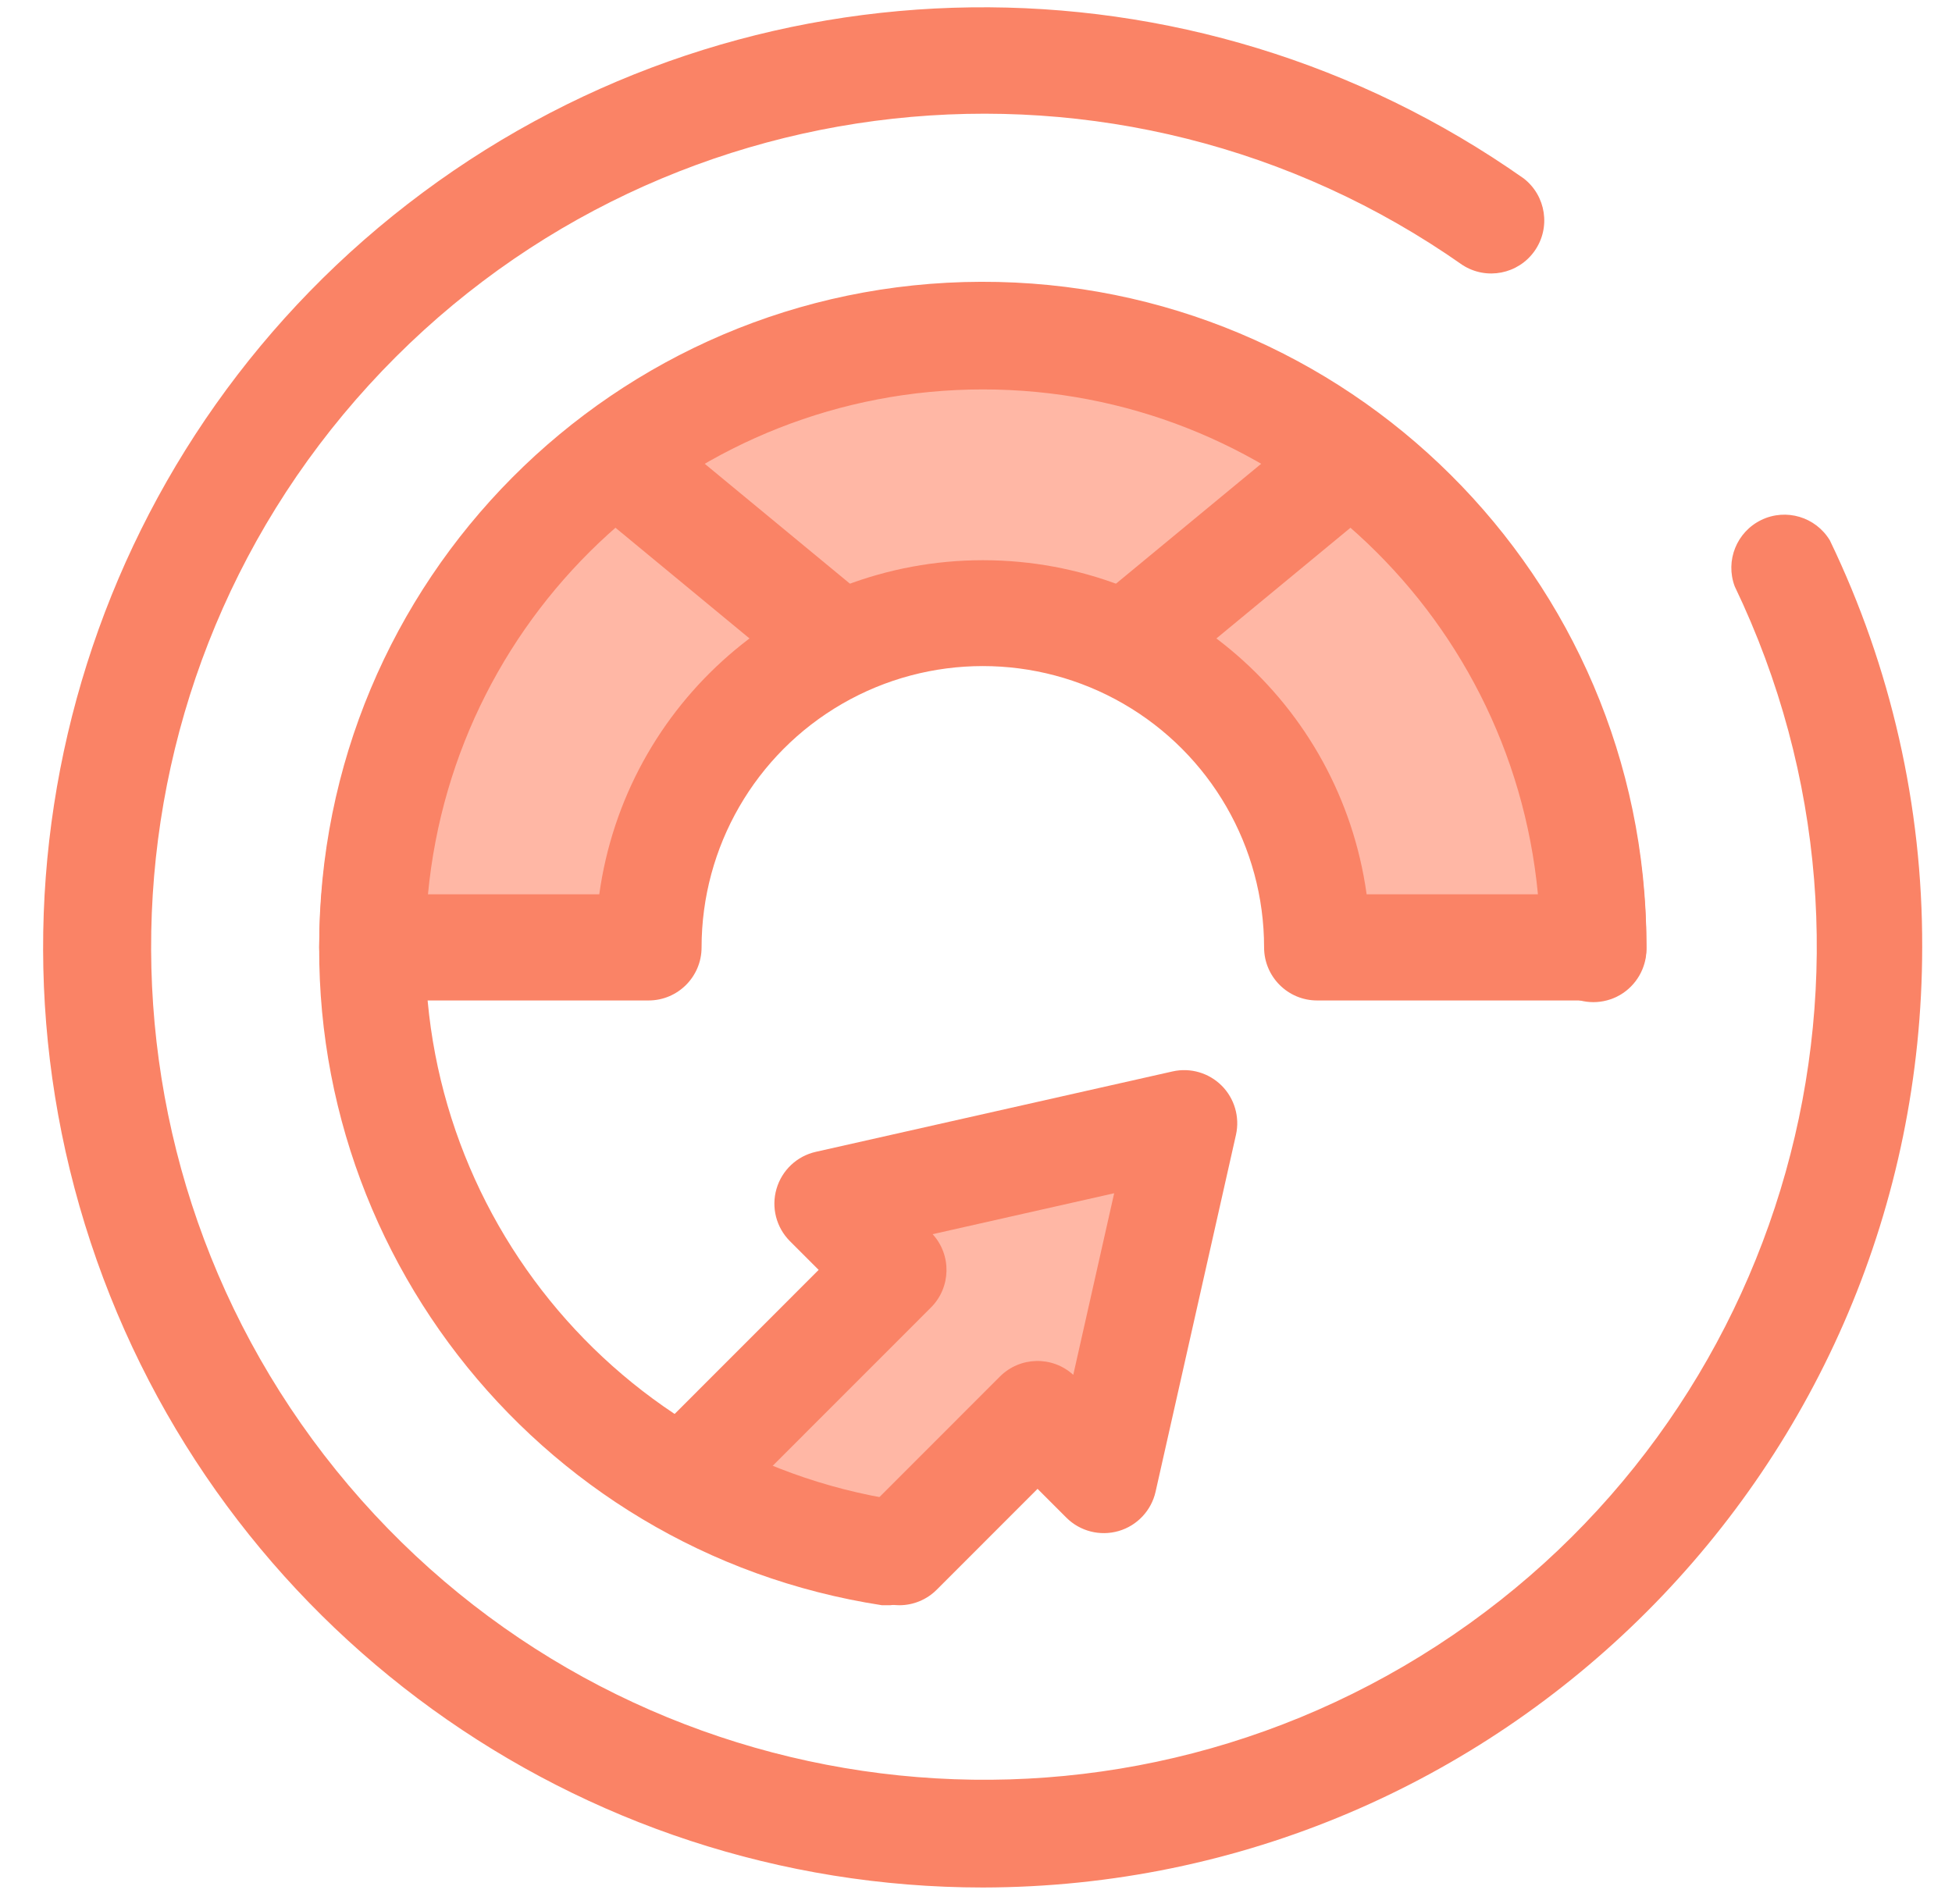 <?xml version="1.0" encoding="UTF-8" standalone="no"?>
<svg width="41px" height="40px" viewBox="0 0 41 40" version="1.1" xmlns="http://www.w3.org/2000/svg" xmlns:xlink="http://www.w3.org/1999/xlink">
    <!-- Generator: Sketch 40.1 (33804) - http://www.bohemiancoding.com/sketch -->
    <title>Speed icon_tablet</title>
    <desc>Created with Sketch.</desc>
    <defs></defs>
    <g id="Sail-Delivery" stroke="none" stroke-width="1" fill="none" fill-rule="evenodd">
        <g id="iPad-Portrait" transform="translate(-84, -1431)">
            <g id="Why-us" transform="translate(0, 1318)">
                <g id="Speed" transform="translate(18.733, 113.053)">
                    <g id="Speed-icon_tablet" transform="translate(66, 0)">
                        <polyline id="Shape" fill="#FFB7A5" points="18.156 32.56 21.06 29.655 22.454 31.05 24.144 23.54 16.642 25.235 18.036 26.625 13.634 31.035"></polyline>
                        <path d="M18.156,33.67 C17.707,33.669 17.302,33.398 17.129,32.983 C16.957,32.568 17.05,32.089 17.367,31.77 L20.27,28.865 C20.692,28.444 21.37,28.428 21.81,28.83 L22.669,25.015 L18.856,25.875 C19.258,26.315 19.242,26.994 18.821,27.415 L14.418,31.82 C13.978,32.22 13.302,32.203 12.881,31.783 C12.461,31.362 12.444,30.685 12.844,30.245 L16.462,26.625 L15.857,26.02 C15.571,25.732 15.463,25.312 15.577,24.922 C15.69,24.532 16.006,24.234 16.402,24.145 L23.899,22.455 C24.27,22.372 24.659,22.486 24.928,22.755 C25.197,23.025 25.31,23.413 25.228,23.785 L23.539,31.285 C23.45,31.681 23.152,31.998 22.763,32.111 C22.373,32.224 21.952,32.117 21.665,31.83 L21.06,31.225 L18.941,33.345 C18.733,33.553 18.451,33.67 18.156,33.67 L18.156,33.67 Z" id="Shape" fill="#FA8366"></path>
                        <path d="M19.911,39.6 C11.396,39.598 3.842,34.135 1.171,26.047 C-1.501,17.959 1.312,9.068 8.149,3.991 C14.985,-1.086 24.306,-1.205 31.27,3.695 C31.742,4.06 31.843,4.733 31.499,5.22 C31.155,5.708 30.488,5.838 29.986,5.515 C22.785,0.456 12.949,1.535 7.016,8.036 C1.083,14.536 0.9,24.434 6.588,31.15 C12.277,37.866 22.066,39.309 29.449,34.52 C36.832,29.731 39.51,20.201 35.703,12.265 C35.501,11.725 35.744,11.121 36.263,10.87 C36.781,10.62 37.405,10.806 37.702,11.3 C38.986,13.965 39.649,16.887 39.641,19.845 C39.633,30.746 30.806,39.583 19.911,39.6 L19.911,39.6 Z" id="Shape" fill="#FA8366"></path>
                        <path d="M17.961,33.67 L17.792,33.67 C10.456,32.541 5.291,25.859 6.044,18.471 C6.798,11.084 13.205,5.583 20.618,5.96 C28.031,6.337 33.848,12.459 33.849,19.885 C33.849,20.283 33.636,20.651 33.292,20.851 C32.947,21.05 32.522,21.05 32.177,20.851 C31.832,20.651 31.62,20.283 31.62,19.885 C31.619,13.647 26.733,8.504 20.506,8.187 C14.279,7.87 8.896,12.489 8.262,18.695 C7.627,24.9 11.964,30.515 18.126,31.465 C18.674,31.579 19.053,32.082 19.011,32.64 C18.969,33.198 18.52,33.639 17.961,33.67 L17.961,33.67 Z" id="Shape" fill="#FA8366"></path>
                        <path d="M26.907,19.825 L32.709,19.825 C32.709,12.739 26.968,6.995 19.886,6.995 C12.803,6.995 7.062,12.739 7.062,19.825 L12.889,19.825 C12.905,15.956 16.043,12.828 19.911,12.825 C23.767,12.844 26.888,15.967 26.907,19.825 Z" id="Shape" fill="#FFB7A5"></path>
                        <path d="M32.739,20.965 L26.932,20.965 C26.317,20.965 25.818,20.466 25.818,19.85 C25.818,17.739 24.692,15.788 22.864,14.732 C21.036,13.676 18.785,13.676 16.957,14.732 C15.129,15.788 14.003,17.739 14.003,19.85 C14.003,20.466 13.504,20.965 12.889,20.965 L7.087,20.965 C6.471,20.965 5.972,20.466 5.972,19.85 C5.951,12.148 12.175,5.888 19.873,5.867 C27.571,5.847 33.828,12.073 33.849,19.775 L33.849,19.85 C33.849,20.464 33.353,20.962 32.739,20.965 L32.739,20.965 Z M27.972,18.735 L31.57,18.735 C30.999,12.721 25.951,8.128 19.913,8.128 C13.875,8.128 8.827,12.721 8.256,18.735 L11.854,18.735 C12.413,14.711 15.852,11.716 19.913,11.716 C23.974,11.716 27.413,14.711 27.972,18.735 L27.972,18.735 Z" id="Shape" fill="#FA8366"></path>
                        <path d="M16.852,14.55 C16.593,14.55 16.342,14.46 16.142,14.295 L11.53,10.485 C11.055,10.093 10.988,9.39 11.38,8.915 C11.772,8.44 12.474,8.373 12.949,8.765 L17.562,12.575 C17.924,12.874 18.06,13.369 17.901,13.812 C17.742,14.255 17.322,14.55 16.852,14.55 L16.852,14.55 Z" id="Shape" fill="#FA8366"></path>
                        <path d="M22.974,14.55 C22.504,14.55 22.084,14.255 21.925,13.812 C21.766,13.369 21.902,12.874 22.264,12.575 L26.877,8.765 C27.184,8.511 27.603,8.441 27.976,8.58 C28.35,8.719 28.62,9.047 28.686,9.44 C28.752,9.833 28.604,10.231 28.297,10.485 L23.684,14.295 C23.484,14.46 23.233,14.55 22.974,14.55 L22.974,14.55 Z" id="Shape" fill="#FA8366"></path>
                    </g>
                </g>
            </g>
        </g>
    </g>
</svg>